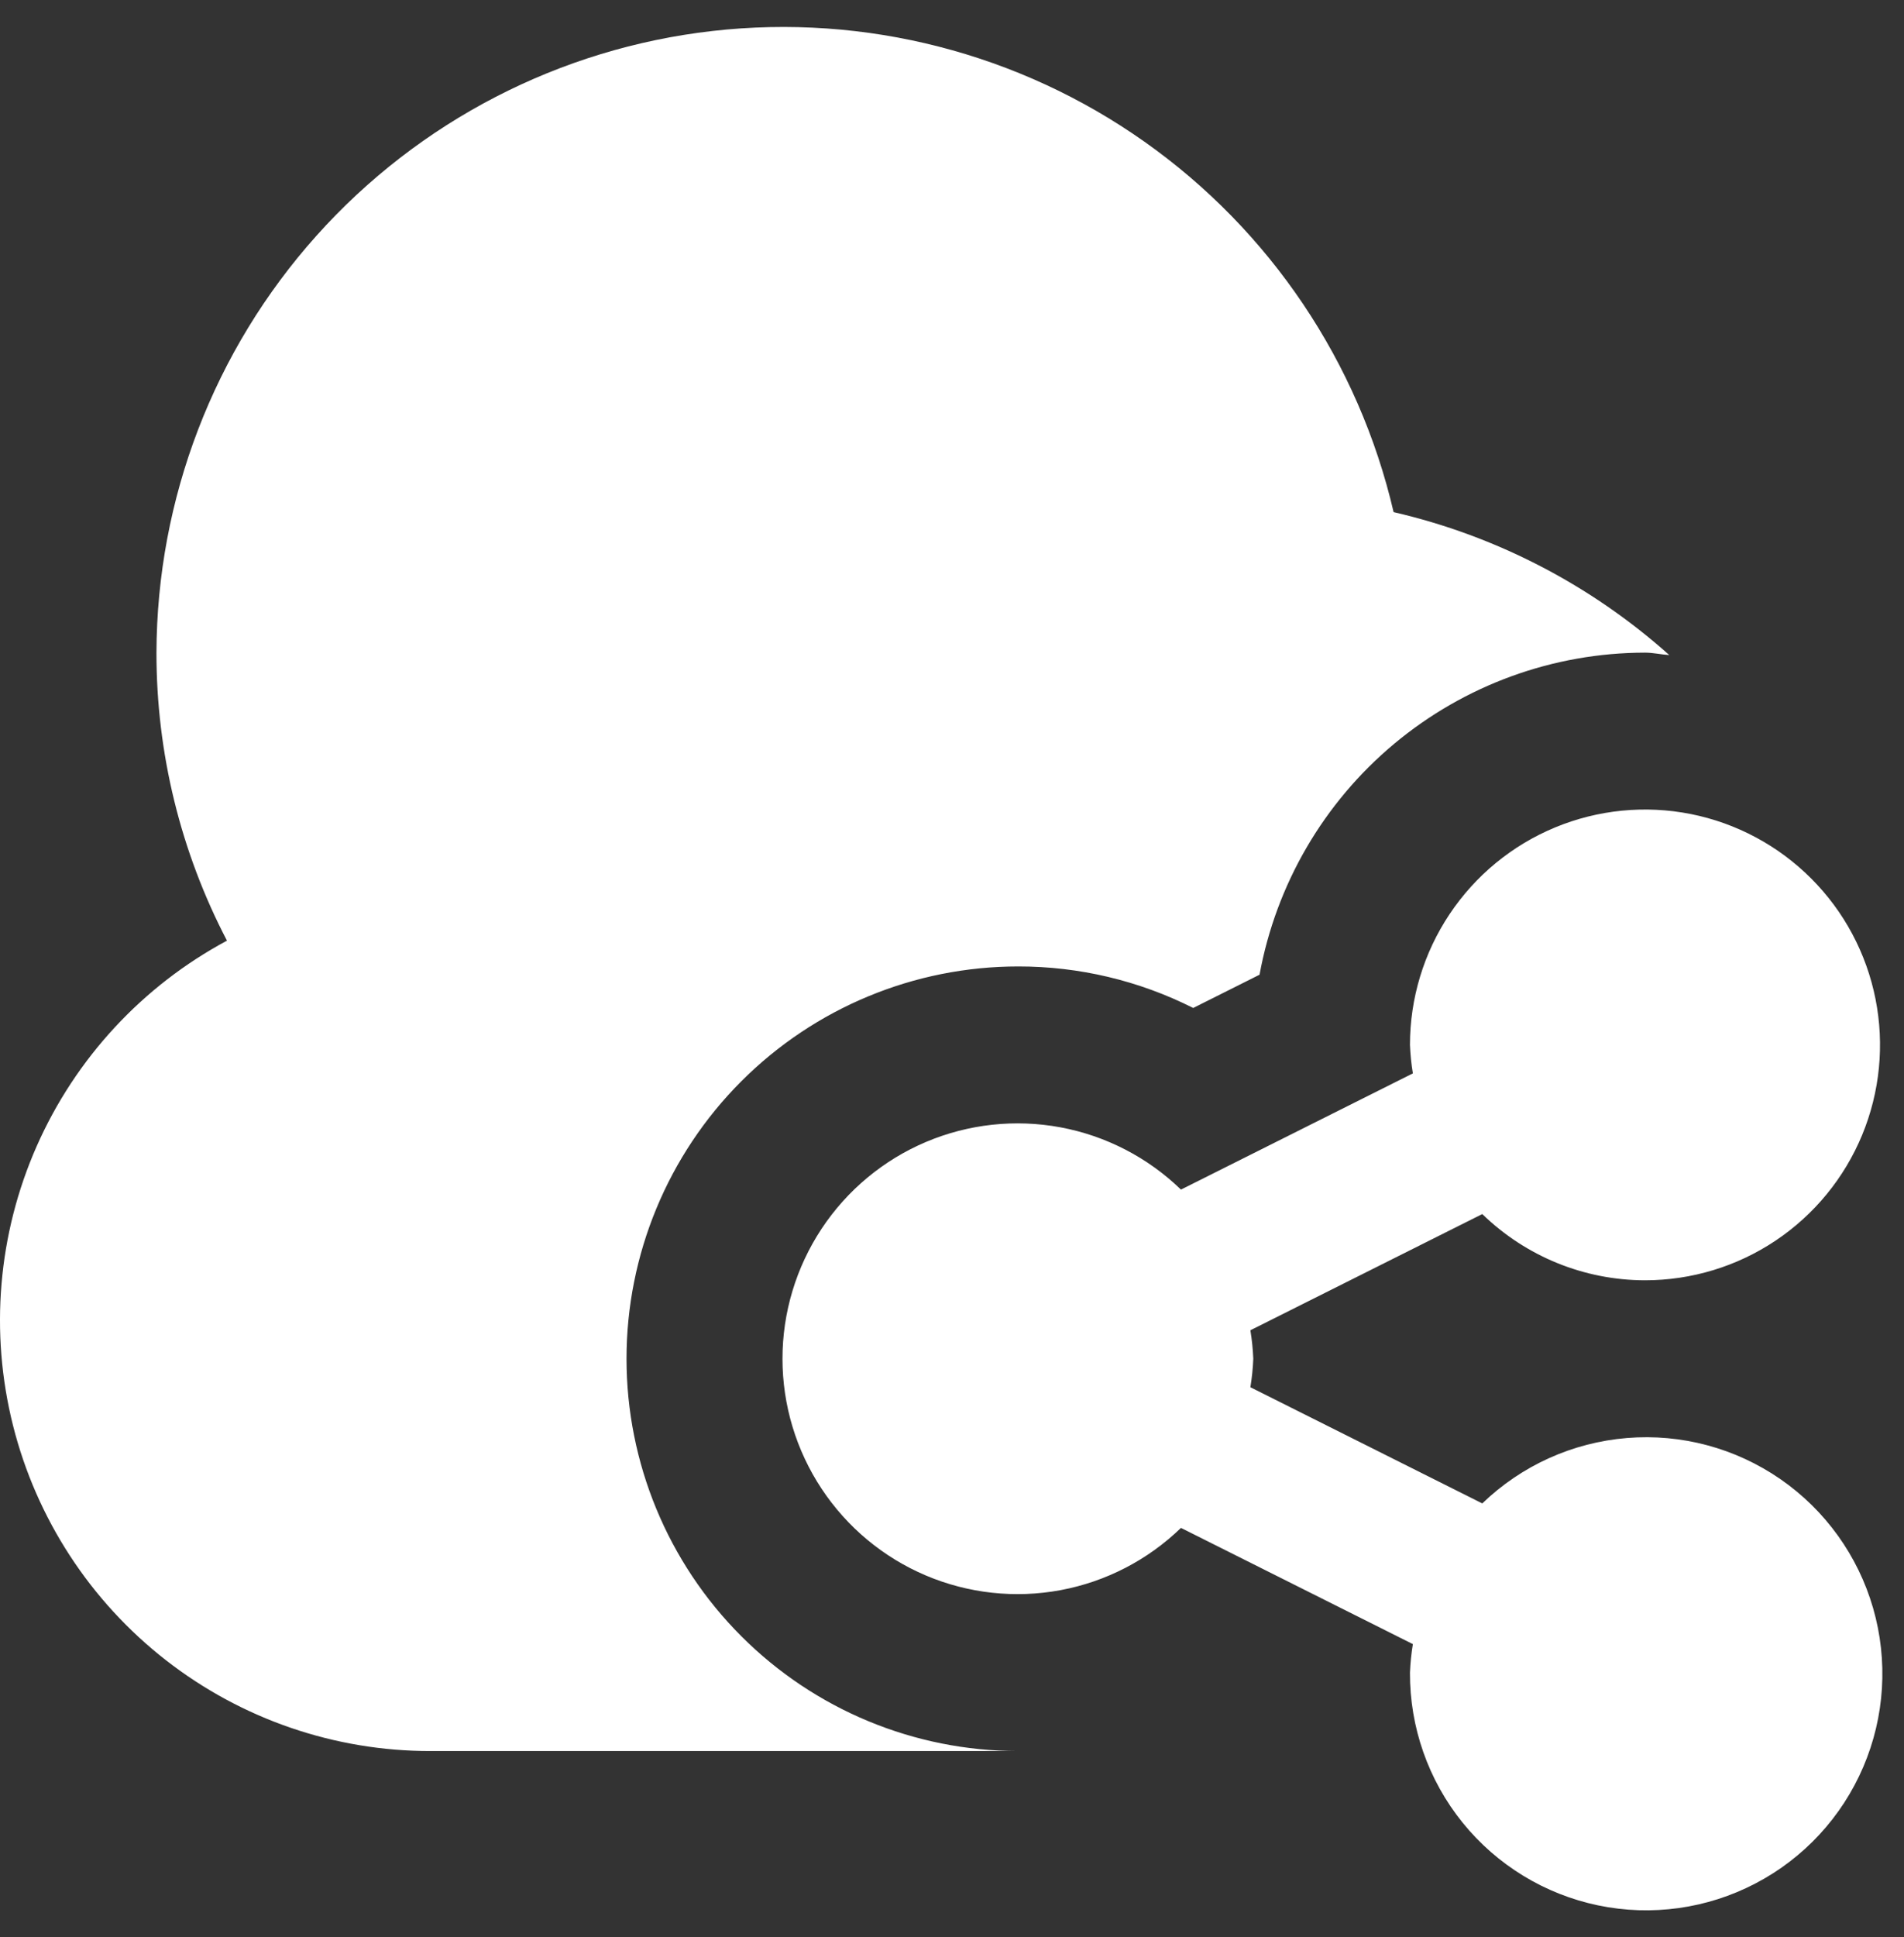 <svg width="59" height="60" viewBox="0 0 59 60" fill="none" xmlns="http://www.w3.org/2000/svg">
<rect x="0" y="0" width="59" height="60" fill="#333333" stroke="none"/>
<path d="M31.553 54.232H13.345C10.373 54.236 7.486 53.245 5.141 51.418C2.796 49.591 1.129 47.032 0.403 44.148C-0.322 41.264 -0.064 38.219 1.137 35.499C2.339 32.778 4.414 30.538 7.033 29.133C5.595 26.38 4.846 23.319 4.848 20.213C4.863 15.447 6.627 10.853 9.804 7.303C12.981 3.754 17.35 1.496 22.081 0.959C26.812 0.422 31.575 1.643 35.465 4.39C39.356 7.137 42.103 11.219 43.184 15.861C46.358 16.594 49.296 18.117 51.727 20.288C51.472 20.273 51.231 20.213 50.974 20.213C48.133 20.216 45.382 21.216 43.2 23.038C41.018 24.86 39.543 27.39 39.03 30.188L36.974 31.218C35.292 30.37 33.435 29.93 31.553 29.932C28.333 29.932 25.246 31.212 22.969 33.491C20.693 35.769 19.414 38.86 19.414 42.082C19.414 45.304 20.693 48.395 22.969 50.673C25.246 52.952 28.333 54.232 31.553 54.232ZM50.974 39.652C52.415 39.652 53.823 39.225 55.02 38.424C56.218 37.623 57.152 36.484 57.703 35.152C58.254 33.82 58.398 32.354 58.117 30.94C57.836 29.526 57.143 28.227 56.124 27.208C55.105 26.188 53.808 25.494 52.395 25.212C50.982 24.931 49.518 25.076 48.187 25.627C46.856 26.179 45.719 27.113 44.919 28.312C44.118 29.511 43.691 30.921 43.691 32.362C43.703 32.658 43.733 32.953 43.781 33.244L36.595 36.843C35.567 35.848 34.269 35.177 32.863 34.915C31.457 34.653 30.005 34.812 28.688 35.37C27.371 35.929 26.248 36.864 25.458 38.057C24.669 39.251 24.247 40.651 24.247 42.082C24.247 43.514 24.669 44.913 25.458 46.107C26.248 47.301 27.371 48.235 28.688 48.794C30.005 49.352 31.457 49.511 32.863 49.249C34.269 48.987 35.567 48.316 36.595 47.321L43.781 50.92C43.733 51.212 43.703 51.506 43.691 51.802C43.683 53.492 44.259 55.134 45.321 56.448C46.384 57.762 47.868 58.668 49.522 59.012C51.176 59.356 52.898 59.116 54.395 58.334C55.893 57.553 57.075 56.276 57.739 54.722C58.404 53.168 58.511 51.431 58.043 49.807C57.574 48.182 56.559 46.77 55.169 45.81C53.779 44.849 52.1 44.399 50.416 44.537C48.733 44.674 47.148 45.39 45.932 46.563L38.746 42.964C38.794 42.672 38.824 42.378 38.836 42.082C38.824 41.786 38.794 41.492 38.746 41.2L45.932 37.601C47.283 38.914 49.091 39.65 50.974 39.652Z" fill="white"/>
</svg>
